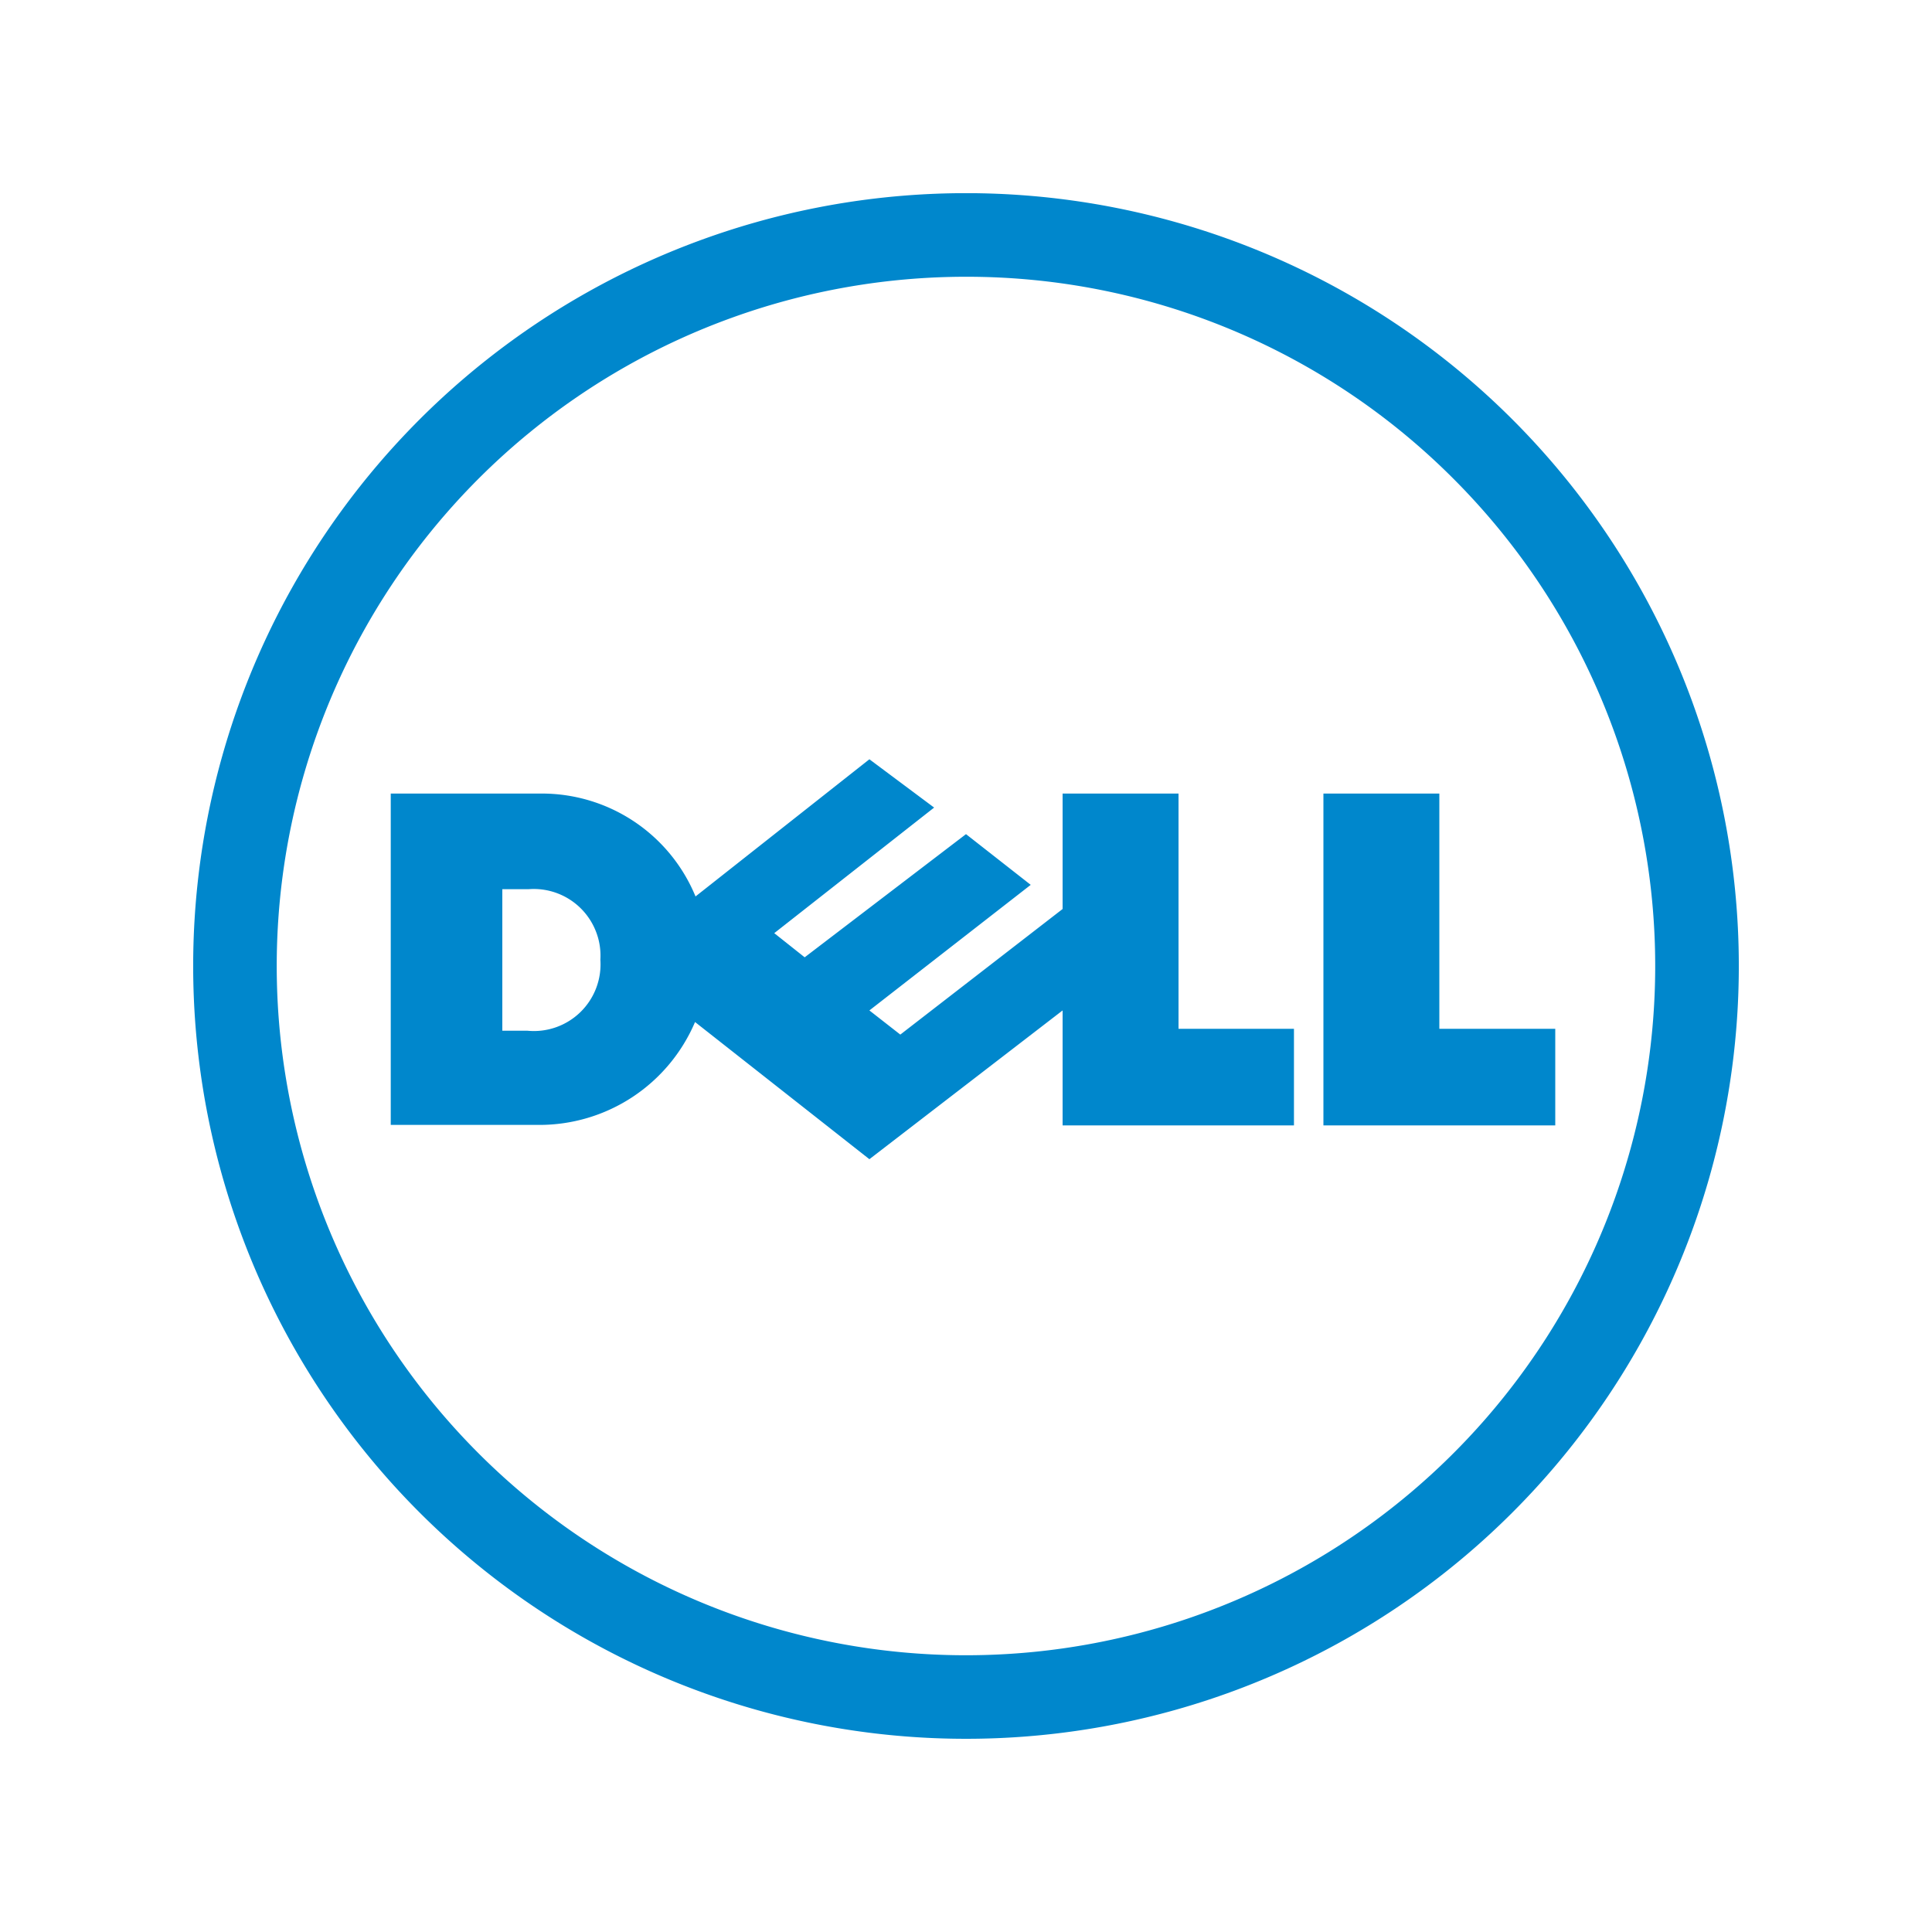 <svg width="40" height="40" fill="none" xmlns="http://www.w3.org/2000/svg"><g clip-path="url(#a)"><path fill-rule="evenodd" clip-rule="evenodd" d="M28.89 6.696a16 16 0 1 0-17.78 26.607A16 16 0 0 0 28.89 6.696zM10.946 8.97A14.27 14.27 0 0 1 20 5.73a14.23 14.23 0 0 1 10.09 4.18 14.27 14.27 0 1 1-19.143-.941zM32.2 21.3h-2.4v-4.87h-2.4v6.87h4.8v-2zm-17.81-.14L18 24l4-3.08v2.38h4.79v-2H24.4v-4.87H22v2.39l-3.36 2.6-.64-.5 3.34-2.6L20 17.27l-3.34 2.55-.63-.5 3.31-2.6-1.34-1-3.6 2.84a3.44 3.44 0 0 0-3.22-2.13H8.09v6.86h3.07a3.5 3.5 0 0 0 3.23-2.13zm-2.05-1.87c.072.185.102.383.09.58a1.38 1.38 0 0 1-1.51 1.47h-.52v-2.93h.54a1.381 1.381 0 0 1 1.4.88z" fill="#0087CC"/></g><defs><clipPath id="a"><path fill="#fff" transform="translate(4 4)" d="M0 0h32v32H0z"/></clipPath></defs></svg>